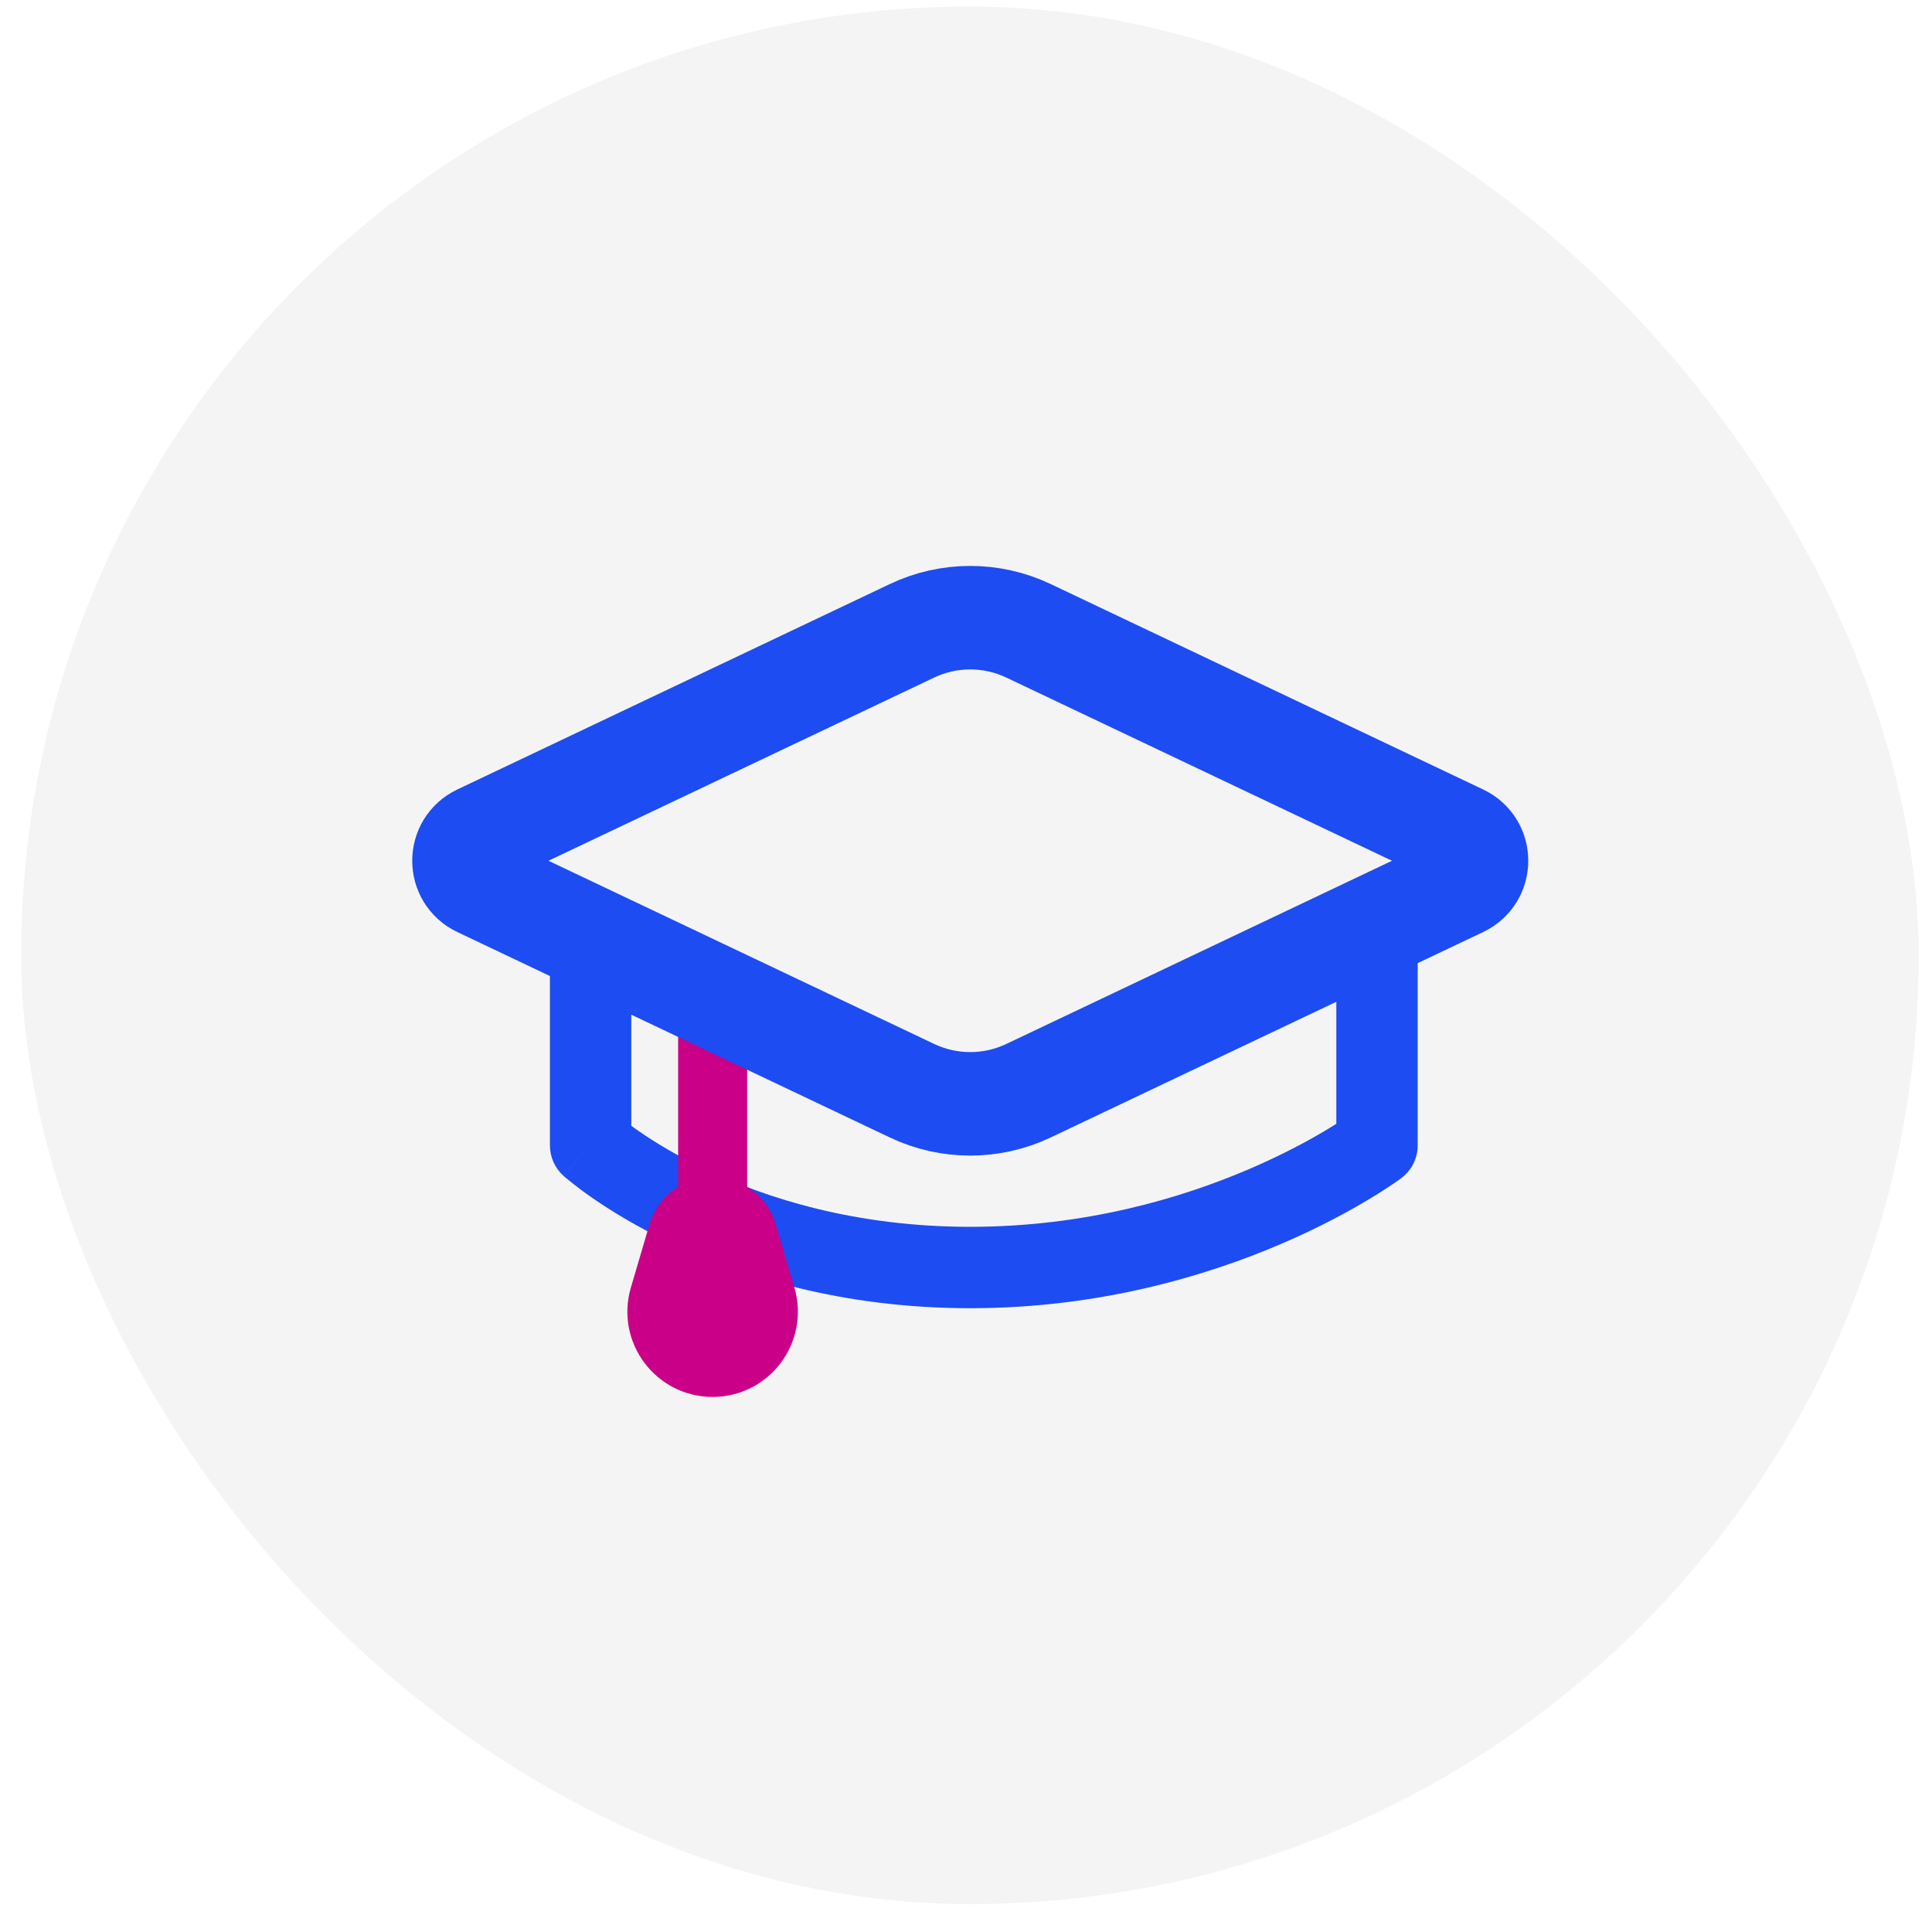 <svg width="56" height="56" viewBox="0 0 56 56" fill="none" xmlns="http://www.w3.org/2000/svg">
<g filter="url(#filter0_b_86_273)">
<rect x="0.613" y="0.191" width="55" height="55" rx="27.5" fill="#F4F4F4"/>
<path d="M18.298 27.701C18.298 27.049 17.77 26.521 17.119 26.521C16.468 26.521 15.94 27.049 15.94 27.701H18.298ZM17.119 33.203H15.94C15.94 33.537 16.082 33.855 16.33 34.079L17.119 33.203ZM39.913 33.203L40.62 34.146C40.917 33.923 41.092 33.574 41.092 33.203H39.913ZM41.092 27.701C41.092 27.049 40.564 26.521 39.913 26.521C39.262 26.521 38.734 27.049 38.734 27.701H41.092ZM15.94 27.701V33.203H18.298V27.701H15.94ZM41.092 33.203V27.701H38.734V33.203H41.092ZM17.119 33.203C16.33 34.079 16.331 34.079 16.331 34.08C16.331 34.08 16.332 34.08 16.332 34.08C16.333 34.081 16.333 34.081 16.334 34.082C16.335 34.084 16.337 34.085 16.339 34.087C16.343 34.09 16.348 34.095 16.354 34.1C16.366 34.111 16.382 34.124 16.402 34.141C16.441 34.174 16.496 34.22 16.567 34.276C16.707 34.389 16.91 34.543 17.172 34.724C17.698 35.088 18.465 35.564 19.463 36.036C21.462 36.983 24.384 37.919 28.123 37.919V35.56C24.788 35.56 22.208 34.727 20.473 33.906C19.604 33.494 18.947 33.085 18.515 32.786C18.298 32.636 18.139 32.514 18.037 32.433C17.986 32.392 17.95 32.362 17.928 32.343C17.917 32.334 17.91 32.328 17.907 32.325C17.905 32.324 17.904 32.323 17.904 32.323C17.904 32.323 17.905 32.324 17.905 32.324C17.906 32.324 17.906 32.325 17.906 32.325C17.907 32.325 17.907 32.325 17.907 32.325C17.907 32.326 17.908 32.326 17.119 33.203ZM28.123 37.919C31.856 37.919 34.963 36.986 37.135 36.055C38.222 35.589 39.08 35.121 39.672 34.766C39.968 34.588 40.198 34.438 40.358 34.331C40.437 34.276 40.5 34.233 40.544 34.202C40.565 34.186 40.583 34.173 40.596 34.164C40.602 34.159 40.607 34.155 40.611 34.152C40.614 34.151 40.615 34.149 40.617 34.148C40.617 34.148 40.618 34.147 40.619 34.147C40.619 34.147 40.619 34.146 40.62 34.146C40.62 34.146 40.62 34.146 39.913 33.203C39.206 32.259 39.206 32.259 39.206 32.259C39.206 32.259 39.206 32.259 39.207 32.258C39.207 32.258 39.207 32.258 39.207 32.258C39.208 32.258 39.208 32.258 39.207 32.258C39.207 32.258 39.205 32.259 39.203 32.261C39.197 32.265 39.187 32.273 39.173 32.283C39.144 32.303 39.098 32.336 39.035 32.378C38.909 32.464 38.715 32.59 38.459 32.744C37.945 33.052 37.182 33.469 36.206 33.887C34.252 34.725 31.463 35.56 28.123 35.56V37.919Z" fill="#1D4CF2"/>
<path d="M19.245 37.606L19.783 35.778C20.039 34.907 21.273 34.907 21.529 35.778L22.067 37.606C22.343 38.547 21.637 39.491 20.656 39.491C19.674 39.491 18.968 38.547 19.245 37.606Z" fill="#CA0088" stroke="#CA0088" stroke-width="2" stroke-linecap="round" stroke-linejoin="round"/>
<path d="M20.656 28.88V35.168" stroke="#CA0088" stroke-width="2" stroke-linecap="round" stroke-linejoin="round"/>
<path d="M13.898 24.239L26.437 18.283C27.504 17.777 28.742 17.777 29.809 18.283L42.348 24.239C42.947 24.524 42.947 25.375 42.348 25.66L29.809 31.616C28.742 32.122 27.504 32.122 26.437 31.616L13.898 25.66C13.299 25.375 13.299 24.524 13.898 24.239Z" stroke="#1D4CF2" stroke-width="3" stroke-linecap="round" stroke-linejoin="round"/>
</g>
<defs>
<filter id="filter0_b_86_273" x="-39.387" y="-39.809" width="135" height="135" filterUnits="userSpaceOnUse" color-interpolation-filters="sRGB">
<feFlood flood-opacity="0" result="BackgroundImageFix"/>
<feGaussianBlur in="BackgroundImageFix" stdDeviation="20"/>
<feComposite in2="SourceAlpha" operator="in" result="effect1_backgroundBlur_86_273"/>
<feBlend mode="normal" in="SourceGraphic" in2="effect1_backgroundBlur_86_273" result="shape"/>
</filter>
</defs>
</svg>
